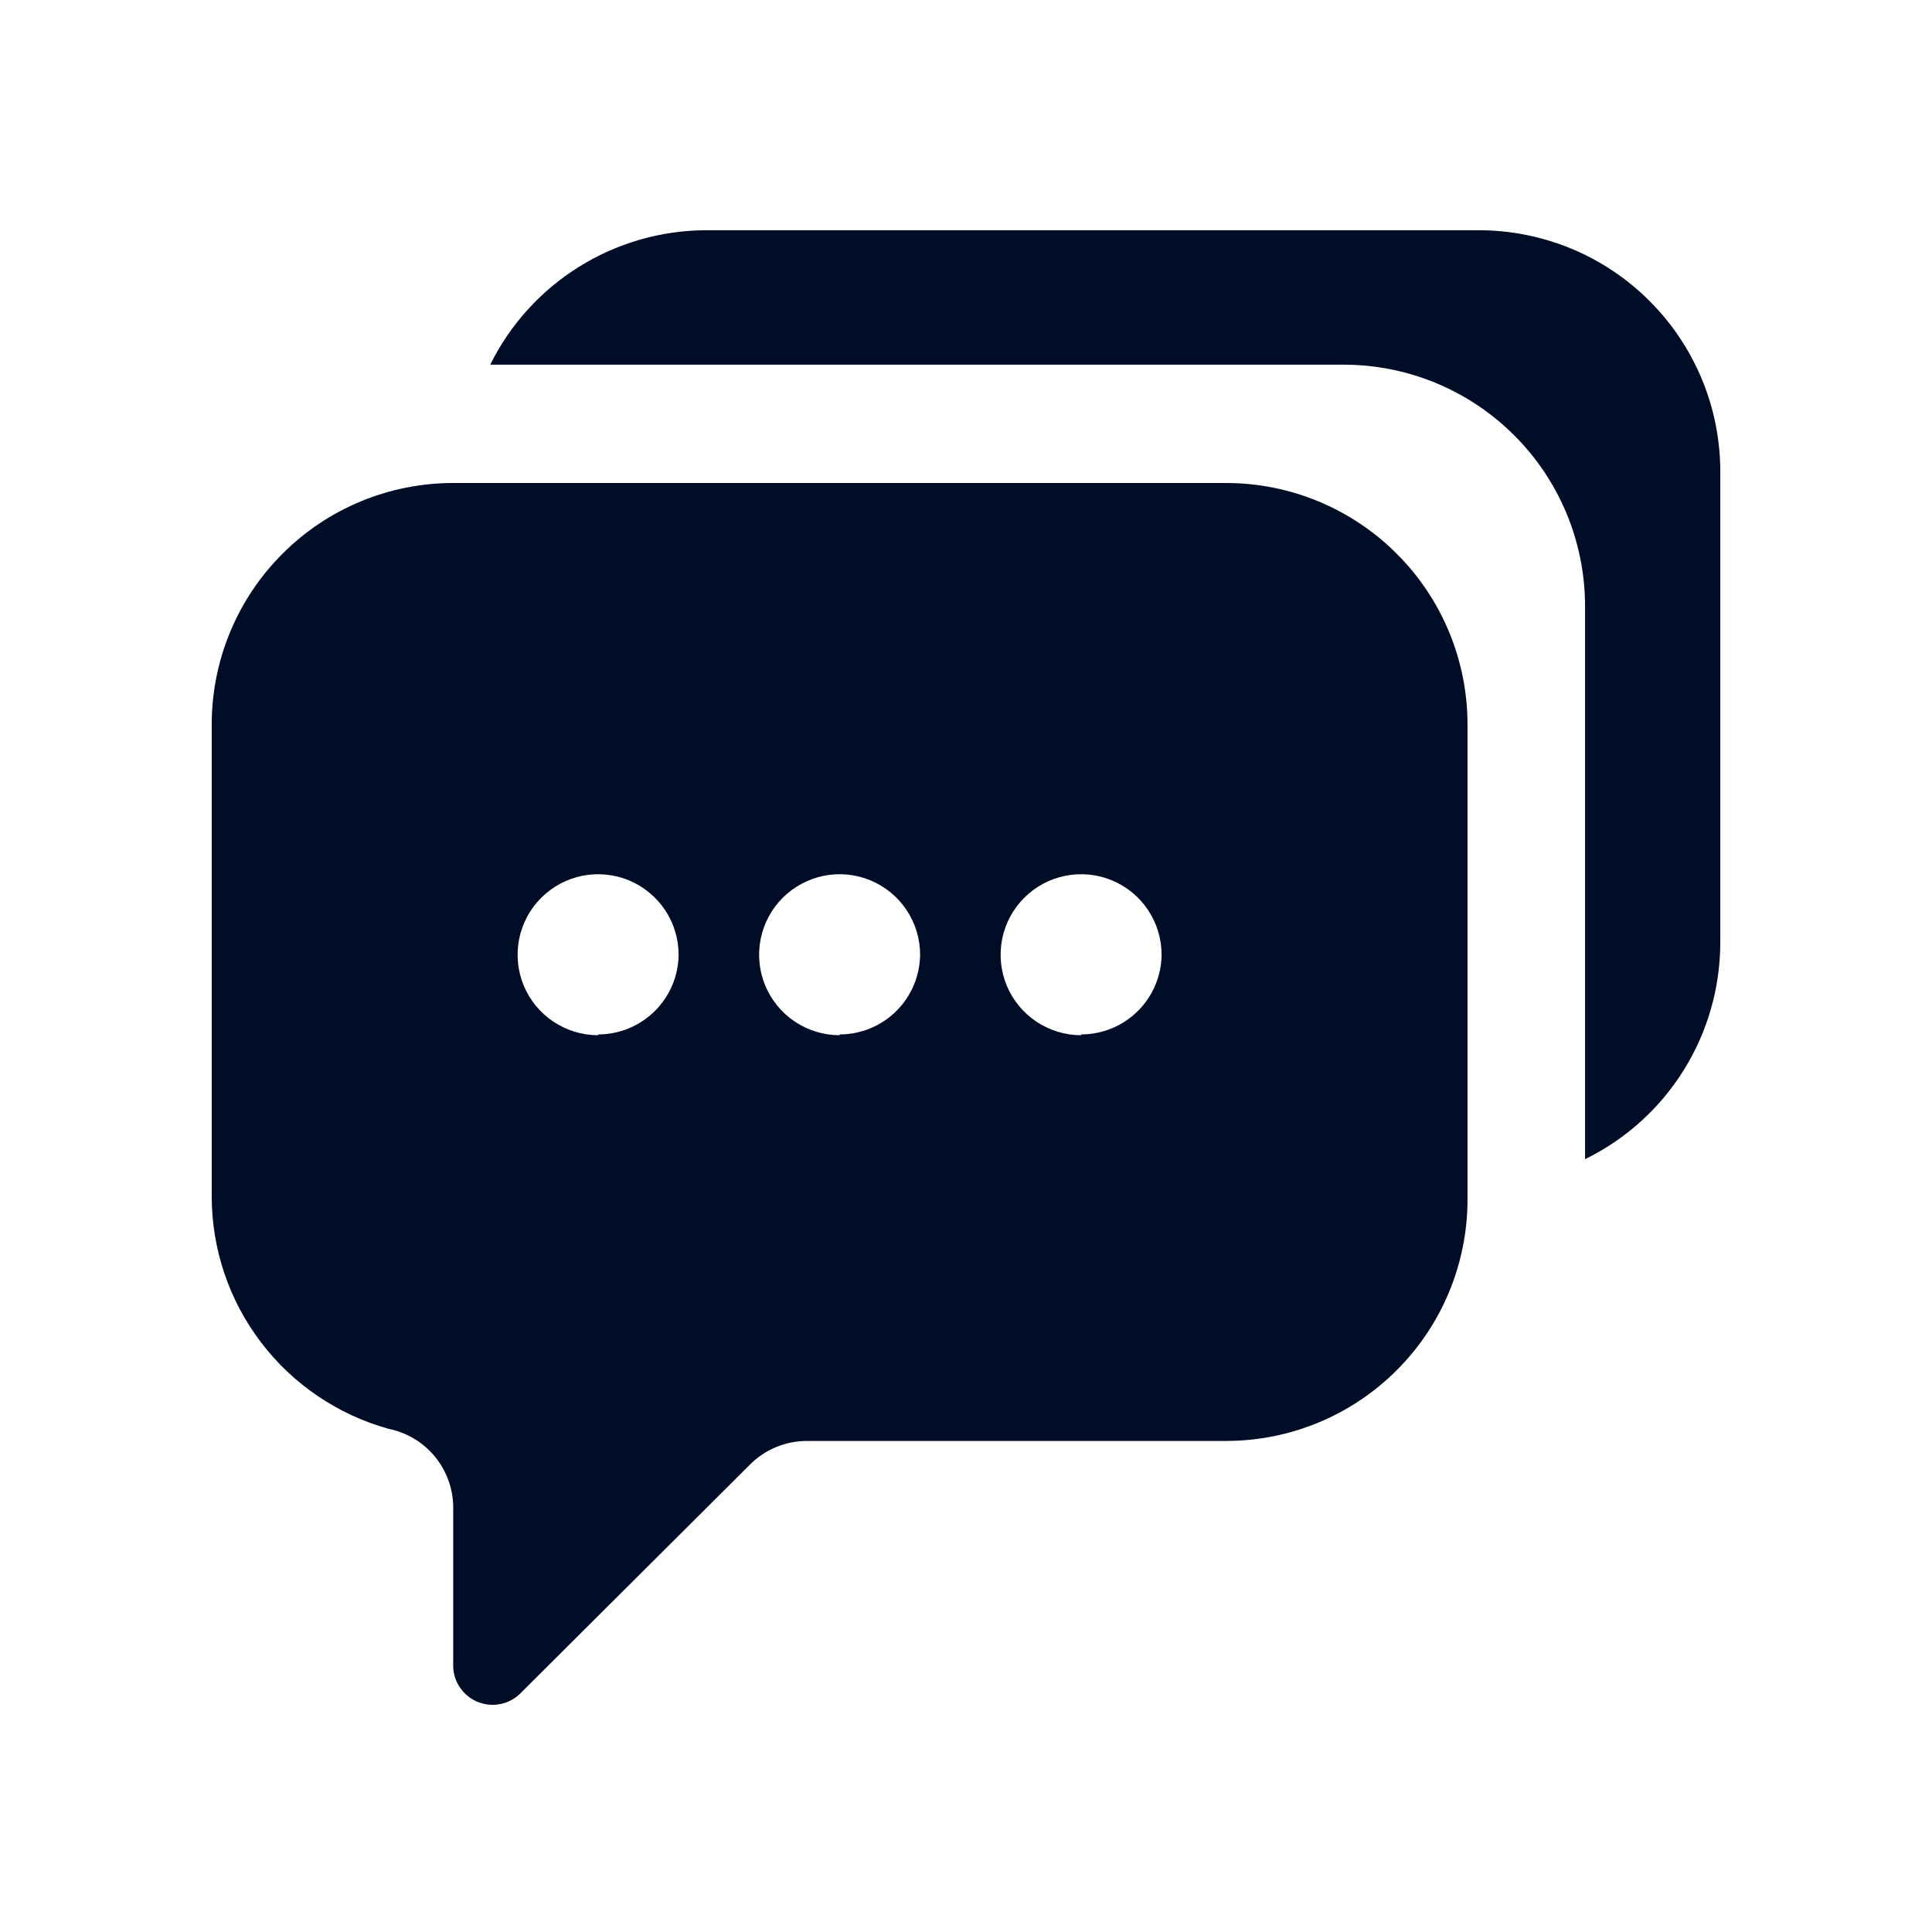 <svg
  width="24"
  height="24"
  viewBox="0 0 24 24"
  fill="none"
  xmlns="http://www.w3.org/2000/svg"
>
  <path
    d="M15.23 6H5.63C4.834 6 4.071 6.316 3.509 6.879C2.946 7.441 2.63 8.204 2.63 9V14.86C2.63 15.516 2.845 16.154 3.243 16.676C3.64 17.198 4.198 17.575 4.83 17.75C5.059 17.797 5.265 17.922 5.411 18.105C5.557 18.288 5.635 18.516 5.63 18.75V20.67C5.626 20.77 5.653 20.869 5.707 20.953C5.762 21.037 5.84 21.103 5.933 21.141C6.026 21.179 6.128 21.188 6.225 21.166C6.323 21.145 6.412 21.094 6.48 21.02L9.32 18.19C9.506 18.005 9.758 17.901 10.02 17.9H15.23C16.026 17.9 16.789 17.584 17.351 17.021C17.914 16.459 18.23 15.696 18.23 14.9V9C18.23 8.204 17.914 7.441 17.351 6.879C16.789 6.316 16.026 6 15.23 6ZM7.43 12.86C7.232 12.86 7.039 12.801 6.874 12.691C6.71 12.582 6.582 12.425 6.506 12.243C6.43 12.06 6.411 11.859 6.449 11.665C6.488 11.471 6.583 11.293 6.723 11.153C6.863 11.013 7.041 10.918 7.235 10.879C7.429 10.841 7.63 10.86 7.813 10.936C7.995 11.012 8.151 11.14 8.261 11.304C8.371 11.469 8.43 11.662 8.43 11.86C8.427 12.123 8.321 12.375 8.133 12.561C7.946 12.746 7.693 12.85 7.43 12.85V12.86ZM10.43 12.86C10.232 12.86 10.039 12.801 9.874 12.691C9.71 12.582 9.582 12.425 9.506 12.243C9.43 12.06 9.411 11.859 9.449 11.665C9.488 11.471 9.583 11.293 9.723 11.153C9.863 11.013 10.041 10.918 10.235 10.879C10.429 10.841 10.63 10.86 10.813 10.936C10.995 11.012 11.152 11.14 11.261 11.304C11.371 11.469 11.43 11.662 11.43 11.86C11.427 12.123 11.321 12.375 11.133 12.561C10.946 12.746 10.693 12.85 10.43 12.85V12.86ZM13.43 12.86C13.232 12.86 13.039 12.801 12.874 12.691C12.71 12.582 12.582 12.425 12.506 12.243C12.43 12.06 12.411 11.859 12.449 11.665C12.488 11.471 12.583 11.293 12.723 11.153C12.863 11.013 13.041 10.918 13.235 10.879C13.429 10.841 13.63 10.86 13.813 10.936C13.995 11.012 14.152 11.14 14.261 11.304C14.371 11.469 14.43 11.662 14.43 11.86C14.427 12.123 14.321 12.375 14.133 12.561C13.946 12.746 13.693 12.85 13.43 12.85V12.86Z"
    fill="#000D26"
  />
  <path
    d="M21.37 5.86V11.71C21.369 12.271 21.212 12.82 20.915 13.295C20.618 13.771 20.194 14.153 19.69 14.4V7.53C19.69 6.734 19.374 5.971 18.811 5.409C18.249 4.846 17.486 4.53 16.69 4.53H6.09C6.337 4.03 6.719 3.609 7.193 3.314C7.666 3.019 8.212 2.862 8.77 2.86H18.37C18.764 2.86 19.154 2.938 19.518 3.088C19.882 3.239 20.213 3.46 20.491 3.739C20.77 4.017 20.991 4.348 21.142 4.712C21.293 5.076 21.37 5.466 21.37 5.86Z"
    fill="#000D26"
  />
</svg>
